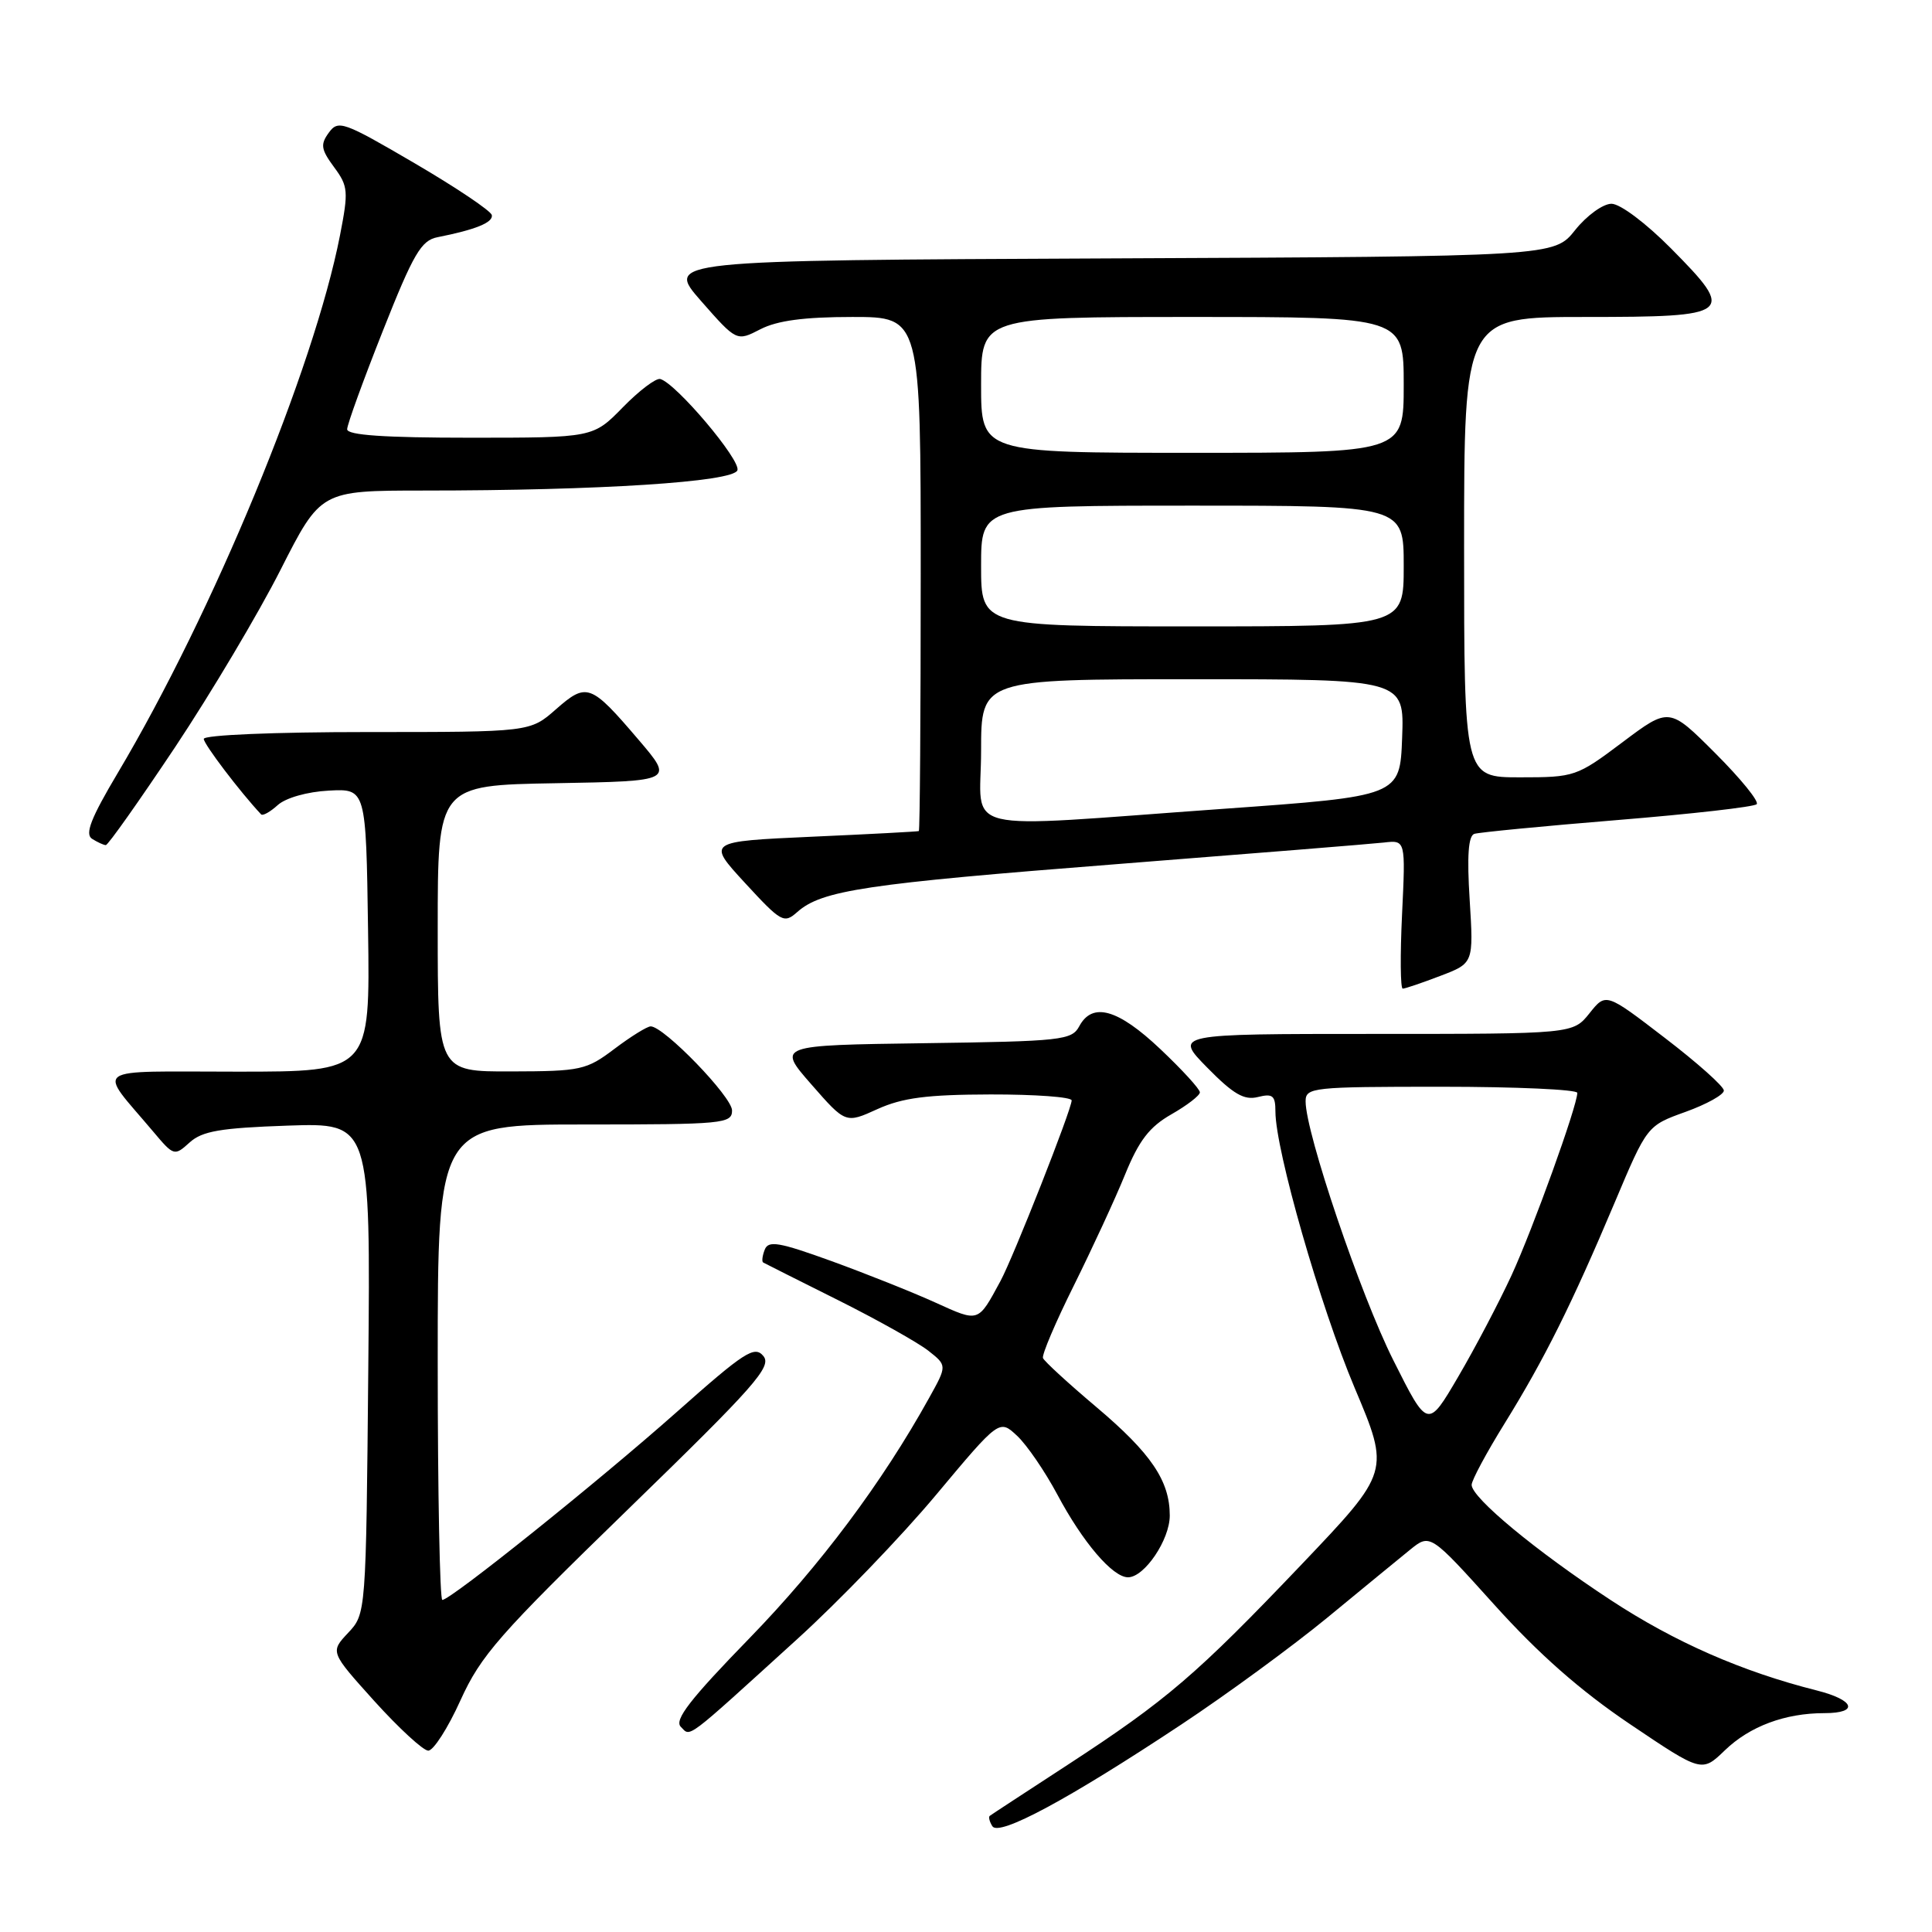 <?xml version="1.0" encoding="UTF-8" standalone="no"?>
<!DOCTYPE svg PUBLIC "-//W3C//DTD SVG 1.1//EN" "http://www.w3.org/Graphics/SVG/1.1/DTD/svg11.dtd" >
<svg xmlns="http://www.w3.org/2000/svg" xmlns:xlink="http://www.w3.org/1999/xlink" version="1.1" viewBox="0 0 256 256">
 <g >
 <path fill="currentColor"
d=" M 156.51 228.52 C 162.57 224.51 171.27 218.13 175.86 214.36 C 180.44 210.59 185.38 206.53 186.84 205.35 C 189.50 203.20 189.50 203.20 198.00 212.63 C 203.90 219.18 209.41 224.03 216.00 228.47 C 225.50 234.87 225.50 234.87 228.56 231.92 C 231.86 228.74 236.53 227.00 241.74 227.00 C 246.35 227.00 245.78 225.27 240.75 224.00 C 230.83 221.50 221.93 217.60 213.43 212.02 C 203.54 205.53 195.00 198.46 195.00 196.75 C 195.00 196.15 196.97 192.48 199.39 188.58 C 204.66 180.06 208.25 172.86 213.96 159.33 C 218.25 149.16 218.25 149.16 223.34 147.33 C 226.14 146.32 228.43 145.05 228.42 144.50 C 228.41 143.95 224.89 140.81 220.59 137.52 C 212.79 131.53 212.79 131.53 210.61 134.27 C 208.42 137.00 208.42 137.00 182.00 137.00 C 155.58 137.00 155.58 137.00 159.97 141.47 C 163.43 144.99 164.86 145.82 166.68 145.36 C 168.64 144.87 169.00 145.17 169.00 147.28 C 169.00 152.37 174.95 173.11 179.49 183.88 C 184.18 194.99 184.18 194.99 172.51 207.25 C 158.57 221.88 154.61 225.28 141.50 233.83 C 136.00 237.41 131.34 240.46 131.15 240.61 C 130.96 240.75 131.11 241.37 131.49 241.98 C 132.35 243.38 141.58 238.42 156.51 228.52 Z  M 61.01 225.31 C 63.72 219.34 66.12 216.60 83.26 199.95 C 100.07 183.62 102.31 181.08 101.15 179.68 C 99.98 178.27 98.67 179.11 89.67 187.10 C 79.31 196.29 59.72 212.00 58.61 212.00 C 58.28 212.00 58.00 197.82 58.00 180.50 C 58.00 149.00 58.00 149.00 77.50 149.00 C 95.86 149.00 97.00 148.89 97.00 147.14 C 97.00 145.33 87.97 136.00 86.22 136.00 C 85.75 136.00 83.59 137.34 81.43 138.97 C 77.70 141.79 76.99 141.95 67.75 141.97 C 58.00 142.00 58.00 142.00 58.00 123.03 C 58.00 104.05 58.00 104.05 73.65 103.78 C 89.29 103.50 89.29 103.50 84.61 98.02 C 78.27 90.59 77.75 90.40 73.67 93.98 C 70.24 97.00 70.24 97.00 48.62 97.00 C 36.38 97.00 27.00 97.39 27.00 97.91 C 27.00 98.60 31.82 104.95 34.60 107.91 C 34.81 108.14 35.81 107.58 36.81 106.67 C 37.87 105.72 40.71 104.91 43.57 104.76 C 48.50 104.50 48.50 104.50 48.77 123.25 C 49.04 142.00 49.04 142.00 31.45 142.00 C 11.66 142.00 12.88 141.14 20.29 149.93 C 23.03 153.19 23.11 153.21 25.13 151.38 C 26.80 149.87 29.21 149.46 38.14 149.15 C 49.10 148.78 49.10 148.78 48.80 181.31 C 48.50 213.84 48.50 213.84 46.12 216.37 C 43.75 218.90 43.75 218.90 49.62 225.42 C 52.86 229.00 56.06 231.95 56.74 231.97 C 57.42 231.99 59.35 228.99 61.01 225.31 Z  M 105.58 217.24 C 111.13 212.21 119.44 203.58 124.04 198.07 C 132.42 188.05 132.42 188.05 134.78 190.26 C 136.08 191.48 138.47 194.98 140.10 198.03 C 143.47 204.36 147.43 209.00 149.47 209.00 C 151.64 209.00 155.00 204.03 155.00 200.82 C 155.00 196.22 152.54 192.58 145.26 186.43 C 141.54 183.29 138.36 180.37 138.20 179.95 C 138.03 179.52 139.87 175.20 142.29 170.34 C 144.70 165.48 147.76 158.87 149.07 155.65 C 150.92 151.11 152.30 149.32 155.22 147.65 C 157.29 146.47 158.99 145.16 158.99 144.74 C 159.00 144.32 156.64 141.74 153.75 139.01 C 148.13 133.69 144.75 132.74 143.01 135.98 C 142.02 137.83 140.71 137.98 122.46 138.23 C 102.97 138.50 102.97 138.50 107.51 143.69 C 112.05 148.88 112.05 148.88 116.27 146.96 C 119.59 145.46 122.82 145.04 131.25 145.02 C 137.16 145.01 142.00 145.36 142.00 145.81 C 142.00 147.00 134.30 166.53 132.57 169.74 C 129.56 175.30 129.76 175.23 123.93 172.59 C 120.94 171.23 114.76 168.77 110.20 167.11 C 103.21 164.58 101.81 164.34 101.33 165.59 C 101.01 166.41 100.92 167.18 101.13 167.29 C 101.33 167.41 105.78 169.64 111.00 172.25 C 116.22 174.86 121.62 177.89 123.00 178.97 C 125.50 180.94 125.50 180.94 123.12 185.22 C 116.89 196.46 108.68 207.43 99.31 217.07 C 91.44 225.16 89.31 227.91 90.21 228.81 C 91.55 230.15 90.56 230.89 105.58 217.24 Z  M 190.85 129.31 C 195.26 127.63 195.26 127.63 194.74 119.24 C 194.37 113.42 194.56 110.74 195.36 110.49 C 195.99 110.29 204.52 109.46 214.32 108.66 C 224.11 107.86 232.42 106.92 232.77 106.56 C 233.12 106.21 230.66 103.18 227.29 99.81 C 221.18 93.70 221.18 93.70 214.99 98.35 C 208.92 102.91 208.65 103.00 201.40 103.00 C 194.00 103.00 194.00 103.00 194.00 72.50 C 194.00 42.00 194.00 42.00 210.03 42.00 C 229.62 42.00 230.06 41.65 221.42 32.92 C 218.09 29.56 214.68 27.00 213.53 27.00 C 212.41 27.00 210.25 28.56 208.71 30.49 C 205.93 33.98 205.93 33.98 147.05 34.24 C 88.18 34.50 88.18 34.50 92.89 39.88 C 97.61 45.25 97.61 45.25 100.75 43.63 C 102.98 42.48 106.55 42.00 112.95 42.00 C 122.00 42.00 122.00 42.00 122.00 76.00 C 122.00 94.70 121.89 110.05 121.75 110.12 C 121.61 110.19 115.24 110.53 107.58 110.87 C 93.66 111.50 93.66 111.50 98.72 117.00 C 103.52 122.21 103.88 122.41 105.64 120.85 C 108.88 117.97 114.70 117.10 148.00 114.50 C 165.88 113.10 181.79 111.82 183.38 111.64 C 186.25 111.31 186.25 111.31 185.78 121.15 C 185.52 126.57 185.56 131.00 185.87 131.00 C 186.18 131.00 188.42 130.24 190.85 129.31 Z  M 23.21 98.99 C 27.97 91.83 34.26 81.26 37.18 75.49 C 42.50 65.01 42.50 65.01 56.09 65.00 C 79.50 65.00 97.12 63.86 97.71 62.32 C 98.21 61.00 89.58 50.79 87.49 50.22 C 86.92 50.07 84.69 51.76 82.53 53.97 C 78.59 58.00 78.59 58.00 62.30 58.00 C 50.93 58.00 46.00 57.66 46.00 56.88 C 46.00 56.26 48.13 50.40 50.73 43.84 C 54.79 33.59 55.81 31.85 57.98 31.43 C 63.03 30.43 65.36 29.48 65.17 28.50 C 65.06 27.95 60.46 24.86 54.94 21.63 C 45.50 16.11 44.82 15.86 43.57 17.58 C 42.43 19.14 42.53 19.79 44.26 22.14 C 46.14 24.68 46.19 25.33 45.05 31.19 C 41.60 48.85 28.22 81.21 15.61 102.41 C 12.03 108.43 11.22 110.52 12.20 111.15 C 12.92 111.60 13.74 111.98 14.02 111.98 C 14.31 111.99 18.44 106.14 23.21 98.99 Z  M 184.62 180.23 C 180.28 171.60 173.00 150.11 173.00 145.94 C 173.00 144.09 173.85 144.00 191.00 144.00 C 200.90 144.00 209.00 144.37 209.00 144.81 C 209.00 146.53 203.13 162.81 200.28 169.00 C 198.63 172.57 195.46 178.61 193.23 182.41 C 189.18 189.33 189.18 189.33 184.62 180.23 Z  M 130.00 99.50 C 130.00 90.00 130.00 90.00 158.04 90.00 C 186.08 90.00 186.08 90.00 185.79 97.75 C 185.50 105.50 185.50 105.50 162.00 107.18 C 126.16 109.74 130.00 110.66 130.00 99.50 Z  M 130.00 75.00 C 130.00 67.00 130.00 67.00 158.00 67.00 C 186.00 67.00 186.00 67.00 186.00 75.00 C 186.00 83.00 186.00 83.00 158.00 83.00 C 130.00 83.00 130.00 83.00 130.00 75.00 Z  M 130.00 51.00 C 130.00 42.00 130.00 42.00 158.00 42.00 C 186.00 42.00 186.00 42.00 186.00 51.00 C 186.00 60.00 186.00 60.00 158.00 60.00 C 130.00 60.00 130.00 60.00 130.00 51.00 Z "/>
</g>
</svg>